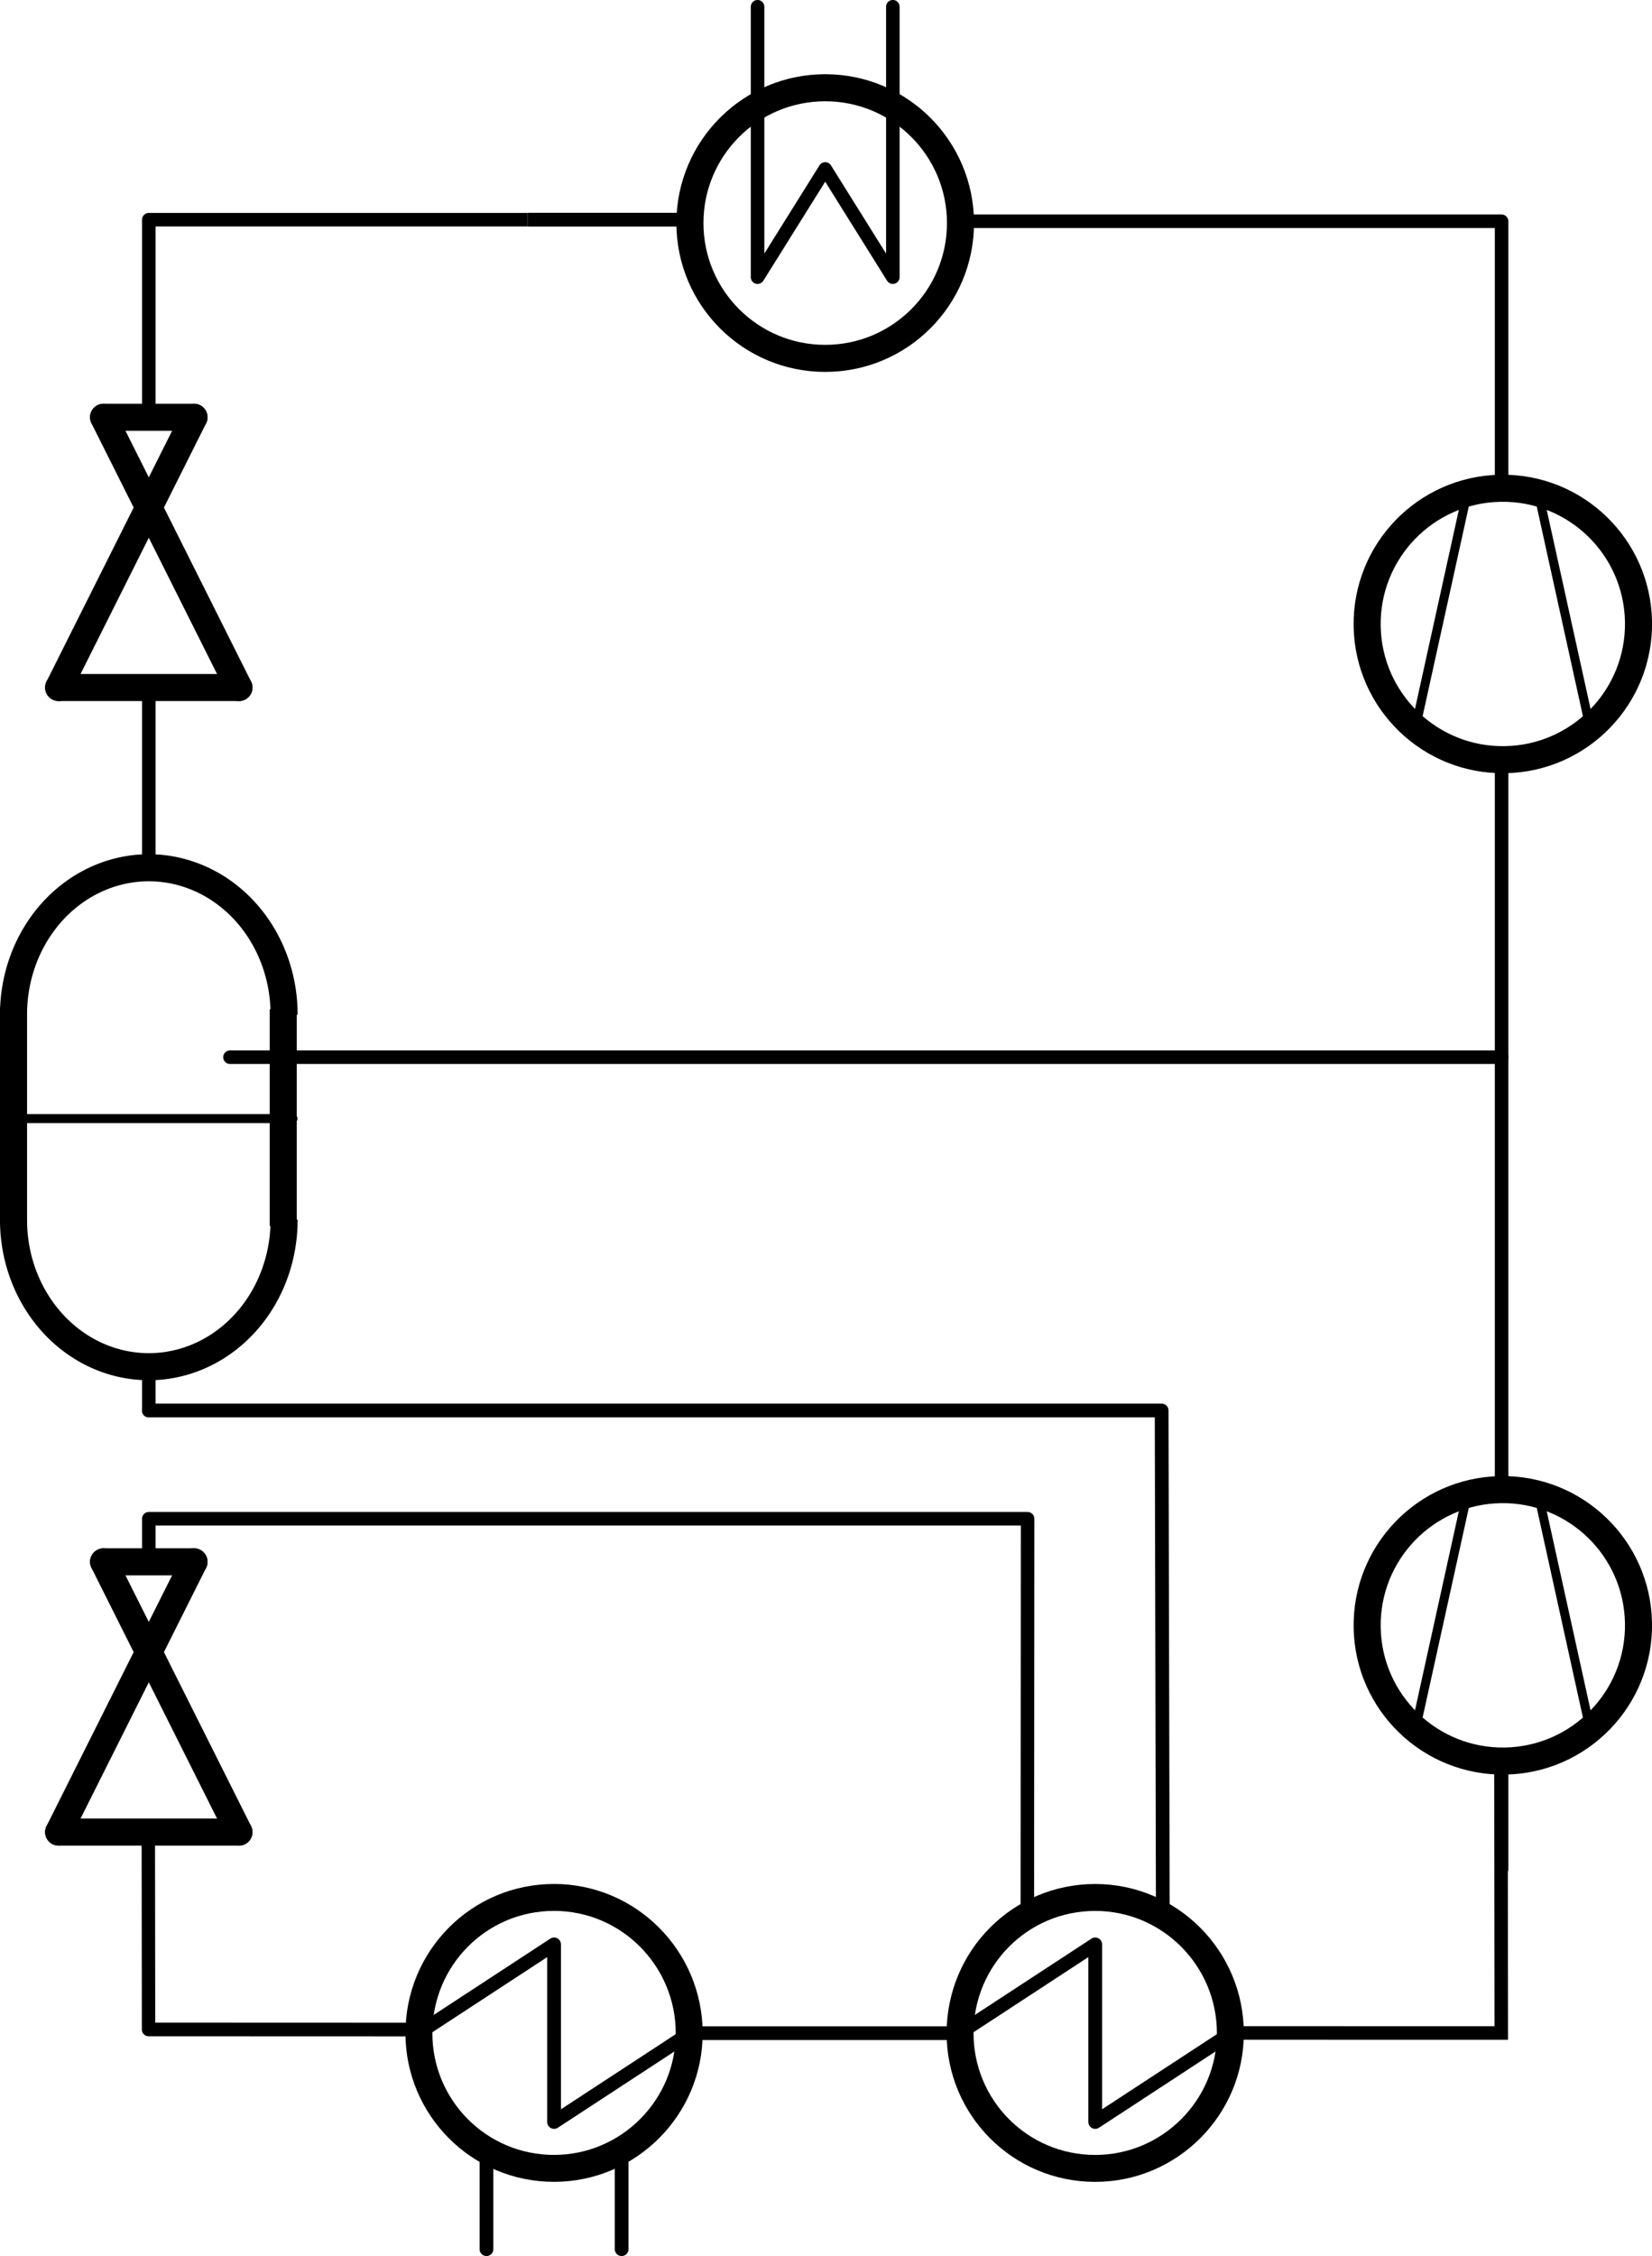 <?xml version="1.0" encoding="UTF-8" standalone="no"?>
<!-- Created with Inkscape (http://www.inkscape.org/) -->

<svg
   width="61.059mm"
   height="83.359mm"
   viewBox="0 0 61.059 83.359"
   version="1.1"
   id="svg8"
   inkscape:version="1.2.2 (732a01da63, 2022-12-09)"
   sodipodi:docname="hp_ihx_econ_open.svg"
   xmlns:inkscape="http://www.inkscape.org/namespaces/inkscape"
   xmlns:sodipodi="http://sodipodi.sourceforge.net/DTD/sodipodi-0.dtd"
   xmlns="http://www.w3.org/2000/svg"
   xmlns:svg="http://www.w3.org/2000/svg"
   xmlns:rdf="http://www.w3.org/1999/02/22-rdf-syntax-ns#"
   xmlns:cc="http://creativecommons.org/ns#"
   xmlns:dc="http://purl.org/dc/elements/1.1/">
  <defs
     id="defs2">
    <inkscape:path-effect
       effect="bspline"
       id="path-effect1368"
       is_visible="true"
       weight="33.333"
       steps="2"
       helper_size="0"
       apply_no_weight="true"
       apply_with_weight="true"
       only_selected="false"
       lpeversion="0" />
    <inkscape:path-effect
       effect="bspline"
       id="path-effect1364"
       is_visible="true"
       weight="33.333"
       steps="2"
       helper_size="0"
       apply_no_weight="true"
       apply_with_weight="true"
       only_selected="false"
       lpeversion="0" />
    <inkscape:path-effect
       effect="bspline"
       id="path-effect1360"
       is_visible="true"
       weight="33.333"
       steps="2"
       helper_size="0"
       apply_no_weight="true"
       apply_with_weight="true"
       only_selected="false"
       lpeversion="0" />
    <inkscape:path-effect
       effect="bspline"
       id="path-effect1356"
       is_visible="true"
       weight="33.333"
       steps="2"
       helper_size="0"
       apply_no_weight="true"
       apply_with_weight="true"
       only_selected="false"
       lpeversion="0" />
    <inkscape:path-effect
       effect="bspline"
       id="path-effect1181"
       is_visible="true"
       weight="33.333"
       steps="2"
       helper_size="0"
       apply_no_weight="true"
       apply_with_weight="true"
       only_selected="false"
       lpeversion="0" />
    <inkscape:path-effect
       effect="bspline"
       id="path-effect1173"
       is_visible="true"
       weight="33.333"
       steps="2"
       helper_size="0"
       apply_no_weight="true"
       apply_with_weight="true"
       only_selected="false"
       lpeversion="0" />
    <inkscape:path-effect
       effect="bspline"
       id="path-effect1169"
       is_visible="true"
       weight="33.333"
       steps="2"
       helper_size="0"
       apply_no_weight="true"
       apply_with_weight="true"
       only_selected="false"
       lpeversion="0" />
    <inkscape:path-effect
       effect="bspline"
       id="path-effect1149"
       is_visible="true"
       weight="33.333"
       steps="2"
       helper_size="0"
       apply_no_weight="true"
       apply_with_weight="true"
       only_selected="false"
       lpeversion="0" />
    <inkscape:path-effect
       effect="bspline"
       id="path-effect1145"
       is_visible="true"
       weight="33.333"
       steps="2"
       helper_size="0"
       apply_no_weight="true"
       apply_with_weight="true"
       only_selected="false"
       lpeversion="0" />
    <inkscape:path-effect
       effect="bspline"
       id="path-effect1141"
       is_visible="true"
       weight="33.333"
       steps="2"
       helper_size="0"
       apply_no_weight="true"
       apply_with_weight="true"
       only_selected="false"
       lpeversion="0" />
    <inkscape:path-effect
       effect="bspline"
       id="path-effect1104"
       is_visible="true"
       weight="33.333"
       steps="2"
       helper_size="0"
       apply_no_weight="true"
       apply_with_weight="true"
       only_selected="false"
       lpeversion="0" />
    <inkscape:path-effect
       effect="bspline"
       id="path-effect1100"
       is_visible="true"
       weight="33.333"
       steps="2"
       helper_size="0"
       apply_no_weight="true"
       apply_with_weight="true"
       only_selected="false"
       lpeversion="0" />
    <inkscape:path-effect
       effect="bspline"
       id="path-effect1096"
       is_visible="true"
       weight="33.333"
       steps="2"
       helper_size="0"
       apply_no_weight="true"
       apply_with_weight="true"
       only_selected="false"
       lpeversion="0" />
    <inkscape:path-effect
       effect="bspline"
       id="path-effect819"
       is_visible="true"
       weight="33.333"
       steps="2"
       helper_size="0"
       apply_no_weight="true"
       apply_with_weight="true"
       only_selected="false"
       lpeversion="0" />
    <pattern
       y="0"
       x="0"
       height="6"
       width="6"
       patternUnits="userSpaceOnUse"
       id="EMFhbasepattern" />
    <inkscape:path-effect
       effect="bspline"
       id="path-effect1100-8"
       is_visible="true"
       weight="33.333"
       steps="2"
       helper_size="0"
       apply_no_weight="true"
       apply_with_weight="true"
       only_selected="false"
       lpeversion="0" />
    <inkscape:path-effect
       effect="bspline"
       id="path-effect1181-8"
       is_visible="true"
       weight="33.333"
       steps="2"
       helper_size="0"
       apply_no_weight="true"
       apply_with_weight="true"
       only_selected="false"
       lpeversion="0" />
    <inkscape:path-effect
       effect="bspline"
       id="path-effect1141-2"
       is_visible="true"
       weight="33.333"
       steps="2"
       helper_size="0"
       apply_no_weight="true"
       apply_with_weight="true"
       only_selected="false"
       lpeversion="0" />
    <inkscape:path-effect
       effect="bspline"
       id="path-effect1145-1"
       is_visible="true"
       weight="33.333"
       steps="2"
       helper_size="0"
       apply_no_weight="true"
       apply_with_weight="true"
       only_selected="false"
       lpeversion="0" />
    <inkscape:path-effect
       effect="bspline"
       id="path-effect1181-8-8"
       is_visible="true"
       weight="33.333"
       steps="2"
       helper_size="0"
       apply_no_weight="true"
       apply_with_weight="true"
       only_selected="false"
       lpeversion="0" />
    <inkscape:path-effect
       effect="bspline"
       id="path-effect1181-8-8-0"
       is_visible="true"
       weight="33.333"
       steps="2"
       helper_size="0"
       apply_no_weight="true"
       apply_with_weight="true"
       only_selected="false"
       lpeversion="0" />
    <inkscape:path-effect
       effect="bspline"
       id="path-effect1368-3"
       is_visible="true"
       weight="33.333"
       steps="2"
       helper_size="0"
       apply_no_weight="true"
       apply_with_weight="true"
       only_selected="false"
       lpeversion="0" />
    <inkscape:path-effect
       effect="bspline"
       id="path-effect1368-3-6"
       is_visible="true"
       weight="33.333"
       steps="2"
       helper_size="0"
       apply_no_weight="true"
       apply_with_weight="true"
       only_selected="false"
       lpeversion="0" />
    <inkscape:path-effect
       effect="bspline"
       id="path-effect1368-9"
       is_visible="true"
       weight="33.333"
       steps="2"
       helper_size="0"
       apply_no_weight="true"
       apply_with_weight="true"
       only_selected="false"
       lpeversion="0" />
    <inkscape:path-effect
       effect="bspline"
       id="path-effect1364-6"
       is_visible="true"
       weight="33.333"
       steps="2"
       helper_size="0"
       apply_no_weight="true"
       apply_with_weight="true"
       only_selected="false"
       lpeversion="0" />
    <inkscape:path-effect
       effect="bspline"
       id="path-effect1364-6-9"
       is_visible="true"
       weight="33.333"
       steps="2"
       helper_size="0"
       apply_no_weight="true"
       apply_with_weight="true"
       only_selected="false"
       lpeversion="0" />
    <inkscape:path-effect
       effect="bspline"
       id="path-effect1368-9-9"
       is_visible="true"
       weight="33.333"
       steps="2"
       helper_size="0"
       apply_no_weight="true"
       apply_with_weight="true"
       only_selected="false"
       lpeversion="0" />
    <inkscape:path-effect
       effect="bspline"
       id="path-effect1368-3-6-8"
       is_visible="true"
       weight="33.333"
       steps="2"
       helper_size="0"
       apply_no_weight="true"
       apply_with_weight="true"
       only_selected="false"
       lpeversion="0" />
    <inkscape:path-effect
       effect="bspline"
       id="path-effect1368-2"
       is_visible="true"
       weight="33.333"
       steps="2"
       helper_size="0"
       apply_no_weight="true"
       apply_with_weight="true"
       only_selected="false"
       lpeversion="0" />
    <inkscape:path-effect
       effect="bspline"
       id="path-effect1368-3-4"
       is_visible="true"
       weight="33.333"
       steps="2"
       helper_size="0"
       apply_no_weight="true"
       apply_with_weight="true"
       only_selected="false"
       lpeversion="0" />
    <inkscape:path-effect
       effect="bspline"
       id="path-effect1364-6-9-6"
       is_visible="true"
       weight="33.333"
       steps="2"
       helper_size="0"
       apply_no_weight="true"
       apply_with_weight="true"
       only_selected="false"
       lpeversion="0" />
    <inkscape:path-effect
       effect="bspline"
       id="path-effect1368-9-9-3"
       is_visible="true"
       weight="33.333"
       steps="2"
       helper_size="0"
       apply_no_weight="true"
       apply_with_weight="true"
       only_selected="false"
       lpeversion="0" />
    <inkscape:path-effect
       effect="bspline"
       id="path-effect1368-3-6-8-9"
       is_visible="true"
       weight="33.333"
       steps="2"
       helper_size="0"
       apply_no_weight="true"
       apply_with_weight="true"
       only_selected="false"
       lpeversion="0" />
    <inkscape:path-effect
       effect="bspline"
       id="path-effect1364-6-9-6-3"
       is_visible="true"
       weight="33.333"
       steps="2"
       helper_size="0"
       apply_no_weight="true"
       apply_with_weight="true"
       only_selected="false"
       lpeversion="0" />
    <inkscape:path-effect
       effect="bspline"
       id="path-effect1368-9-9-3-2"
       is_visible="true"
       weight="33.333"
       steps="2"
       helper_size="0"
       apply_no_weight="true"
       apply_with_weight="true"
       only_selected="false"
       lpeversion="0" />
    <inkscape:path-effect
       effect="bspline"
       id="path-effect1368-3-6-8-9-2"
       is_visible="true"
       weight="33.333"
       steps="2"
       helper_size="0"
       apply_no_weight="true"
       apply_with_weight="true"
       only_selected="false"
       lpeversion="0" />
    <inkscape:path-effect
       effect="bspline"
       id="path-effect1364-6-9-2"
       is_visible="true"
       weight="33.333"
       steps="2"
       helper_size="0"
       apply_no_weight="true"
       apply_with_weight="true"
       only_selected="false"
       lpeversion="0" />
    <inkscape:path-effect
       effect="bspline"
       id="path-effect1368-9-9-0"
       is_visible="true"
       weight="33.333"
       steps="2"
       helper_size="0"
       apply_no_weight="true"
       apply_with_weight="true"
       only_selected="false"
       lpeversion="0" />
    <inkscape:path-effect
       effect="bspline"
       id="path-effect1368-3-6-8-2"
       is_visible="true"
       weight="33.333"
       steps="2"
       helper_size="0"
       apply_no_weight="true"
       apply_with_weight="true"
       only_selected="false"
       lpeversion="0" />
    <inkscape:path-effect
       effect="bspline"
       id="path-effect1368-2-1"
       is_visible="true"
       weight="33.333"
       steps="2"
       helper_size="0"
       apply_no_weight="true"
       apply_with_weight="true"
       only_selected="false"
       lpeversion="0" />
    <inkscape:path-effect
       effect="bspline"
       id="path-effect1368-3-4-5"
       is_visible="true"
       weight="33.333"
       steps="2"
       helper_size="0"
       apply_no_weight="true"
       apply_with_weight="true"
       only_selected="false"
       lpeversion="0" />
    <inkscape:path-effect
       effect="bspline"
       id="path-effect1364-6-0"
       is_visible="true"
       weight="33.333"
       steps="2"
       helper_size="0"
       apply_no_weight="true"
       apply_with_weight="true"
       only_selected="false"
       lpeversion="0" />
    <inkscape:path-effect
       effect="bspline"
       id="path-effect1368-9-7"
       is_visible="true"
       weight="33.333"
       steps="2"
       helper_size="0"
       apply_no_weight="true"
       apply_with_weight="true"
       only_selected="false"
       lpeversion="0" />
    <inkscape:path-effect
       effect="bspline"
       id="path-effect1368-3-6-6"
       is_visible="true"
       weight="33.333"
       steps="2"
       helper_size="0"
       apply_no_weight="true"
       apply_with_weight="true"
       only_selected="false"
       lpeversion="0" />
    <inkscape:path-effect
       effect="bspline"
       id="path-effect1368-5"
       is_visible="true"
       weight="33.333"
       steps="2"
       helper_size="0"
       apply_no_weight="true"
       apply_with_weight="true"
       only_selected="false"
       lpeversion="0" />
    <inkscape:path-effect
       effect="bspline"
       id="path-effect1368-3-9"
       is_visible="true"
       weight="33.333"
       steps="2"
       helper_size="0"
       apply_no_weight="true"
       apply_with_weight="true"
       only_selected="false"
       lpeversion="0" />
    <inkscape:path-effect
       effect="bspline"
       id="path-effect4536-3"
       is_visible="true"
       weight="33.333"
       steps="2"
       helper_size="0"
       apply_no_weight="true"
       apply_with_weight="true"
       only_selected="false"
       lpeversion="0" />
    <inkscape:path-effect
       effect="bspline"
       id="path-effect4536-3-9"
       is_visible="true"
       weight="33.333"
       steps="2"
       helper_size="0"
       apply_no_weight="true"
       apply_with_weight="true"
       only_selected="false"
       lpeversion="0" />
    <inkscape:path-effect
       effect="bspline"
       id="path-effect1364-6-05"
       is_visible="true"
       weight="33.333"
       steps="2"
       helper_size="0"
       apply_no_weight="true"
       apply_with_weight="true"
       only_selected="false"
       lpeversion="0" />
    <inkscape:path-effect
       effect="bspline"
       id="path-effect1368-9-4"
       is_visible="true"
       weight="33.333"
       steps="2"
       helper_size="0"
       apply_no_weight="true"
       apply_with_weight="true"
       only_selected="false"
       lpeversion="0" />
    <inkscape:path-effect
       effect="bspline"
       id="path-effect1368-3-6-9"
       is_visible="true"
       weight="33.333"
       steps="2"
       helper_size="0"
       apply_no_weight="true"
       apply_with_weight="true"
       only_selected="false"
       lpeversion="0" />
    <inkscape:path-effect
       effect="bspline"
       id="path-effect4536-3-1"
       is_visible="true"
       weight="33.333"
       steps="2"
       helper_size="0"
       apply_no_weight="true"
       apply_with_weight="true"
       only_selected="false"
       lpeversion="0" />
    <inkscape:path-effect
       effect="bspline"
       id="path-effect1368-6"
       is_visible="true"
       weight="33.333"
       steps="2"
       helper_size="0"
       apply_no_weight="true"
       apply_with_weight="true"
       only_selected="false"
       lpeversion="0" />
    <inkscape:path-effect
       effect="bspline"
       id="path-effect1368-3-0"
       is_visible="true"
       weight="33.333"
       steps="2"
       helper_size="0"
       apply_no_weight="true"
       apply_with_weight="true"
       only_selected="false"
       lpeversion="0" />
    <inkscape:path-effect
       effect="bspline"
       id="path-effect4536-4"
       is_visible="true"
       weight="33.333"
       steps="2"
       helper_size="0"
       apply_no_weight="true"
       apply_with_weight="true"
       only_selected="false"
       lpeversion="0" />
    <inkscape:path-effect
       effect="bspline"
       id="path-effect4536"
       is_visible="true"
       weight="33.333"
       steps="2"
       helper_size="0"
       apply_no_weight="true"
       apply_with_weight="true"
       only_selected="false"
       lpeversion="0" />
    <pattern
       y="0"
       x="0"
       height="6"
       width="6"
       patternUnits="userSpaceOnUse"
       id="EMFhbasepattern-9" />
    <inkscape:path-effect
       effect="bspline"
       id="path-effect4536-49"
       is_visible="true"
       weight="33.333"
       steps="2"
       helper_size="0"
       apply_no_weight="true"
       apply_with_weight="true"
       only_selected="false"
       lpeversion="0" />
    <inkscape:path-effect
       effect="bspline"
       id="path-effect4536-49-4"
       is_visible="true"
       weight="33.333"
       steps="2"
       helper_size="0"
       apply_no_weight="true"
       apply_with_weight="true"
       only_selected="false"
       lpeversion="0" />
    <inkscape:path-effect
       effect="bspline"
       id="path-effect4536-49-6"
       is_visible="true"
       weight="33.333"
       steps="2"
       helper_size="0"
       apply_no_weight="true"
       apply_with_weight="true"
       only_selected="false"
       lpeversion="0" />
    <inkscape:path-effect
       effect="bspline"
       id="path-effect1368-4"
       is_visible="true"
       weight="33.333"
       steps="2"
       helper_size="0"
       apply_no_weight="true"
       apply_with_weight="true"
       only_selected="false"
       lpeversion="0" />
    <inkscape:path-effect
       effect="bspline"
       id="path-effect1368-3-5"
       is_visible="true"
       weight="33.333"
       steps="2"
       helper_size="0"
       apply_no_weight="true"
       apply_with_weight="true"
       only_selected="false"
       lpeversion="0" />
  </defs>
  <sodipodi:namedview
     id="base"
     pagecolor="#ffffff"
     bordercolor="#666666"
     borderopacity="1.0"
     inkscape:pageopacity="0.0"
     inkscape:pageshadow="2"
     inkscape:zoom="3.7262903"
     inkscape:cx="115.53045"
     inkscape:cy="157.52933"
     inkscape:document-units="mm"
     inkscape:current-layer="layer1"
     showgrid="true"
     showguides="true"
     inkscape:guide-bbox="true"
     inkscape:window-width="2560"
     inkscape:window-height="1377"
     inkscape:window-x="1912"
     inkscape:window-y="-8"
     inkscape:window-maximized="1"
     inkscape:showpageshadow="2"
     inkscape:pagecheckerboard="0"
     inkscape:deskcolor="#d1d1d1"
     fit-margin-top="0"
     fit-margin-left="0"
     fit-margin-right="0"
     fit-margin-bottom="0">
    <inkscape:grid
       type="xygrid"
       id="grid815"
       dotted="false"
       units="mm"
       spacingx="0.1"
       spacingy="0.1"
       empspacing="10"
       originx="-36.5"
       originy="-127.758" />
  </sodipodi:namedview>
  <g
     inkscape:label="Ebene 1"
     inkscape:groupmode="layer"
     id="layer1"
     transform="translate(-36.5,-127.937)">
    <g
       id="g968-8"
       transform="translate(34.332,-141.659)">
      <path
         inkscape:connector-curvature="0"
         style="fill:none;stroke:#000000;stroke-width:1;stroke-linecap:round;stroke-linejoin:round;stroke-miterlimit:4;stroke-dasharray:none;stroke-opacity:1"
         d="M 9.339,285.014 H 5.996"
         id="path824-81" />
      <path
         inkscape:connector-curvature="0"
         style="fill:none;stroke:#000000;stroke-width:1;stroke-linecap:round;stroke-linejoin:round;stroke-miterlimit:4;stroke-dasharray:none;stroke-opacity:1"
         d="M 5.996,285.014 11,295"
         id="path826-9" />
      <path
         inkscape:connector-curvature="0"
         style="fill:none;stroke:#000000;stroke-width:1;stroke-linecap:round;stroke-linejoin:round;stroke-miterlimit:4;stroke-dasharray:none;stroke-opacity:1"
         d="M 9.339,285.014 4.335,295"
         id="path828-2" />
      <path
         inkscape:connector-curvature="0"
         style="fill:none;stroke:#000000;stroke-width:1;stroke-linecap:round;stroke-linejoin:round;stroke-miterlimit:4;stroke-dasharray:none;stroke-opacity:1"
         d="M 11,295 H 4.335"
         id="path830-4" />
    </g>
    <g
       id="g968-8-7"
       transform="translate(34.332,-99.368)">
      <path
         inkscape:connector-curvature="0"
         style="fill:none;stroke:#000000;stroke-width:1;stroke-linecap:round;stroke-linejoin:round;stroke-miterlimit:4;stroke-dasharray:none;stroke-opacity:1"
         d="M 9.339,285.014 H 5.996"
         id="path824-81-2" />
      <path
         inkscape:connector-curvature="0"
         style="fill:none;stroke:#000000;stroke-width:1;stroke-linecap:round;stroke-linejoin:round;stroke-miterlimit:4;stroke-dasharray:none;stroke-opacity:1"
         d="M 5.996,285.014 11,295"
         id="path826-9-6" />
      <path
         inkscape:connector-curvature="0"
         style="fill:none;stroke:#000000;stroke-width:1;stroke-linecap:round;stroke-linejoin:round;stroke-miterlimit:4;stroke-dasharray:none;stroke-opacity:1"
         d="M 9.339,285.014 4.335,295"
         id="path828-2-4" />
      <path
         inkscape:connector-curvature="0"
         style="fill:none;stroke:#000000;stroke-width:1;stroke-linecap:round;stroke-linejoin:round;stroke-miterlimit:4;stroke-dasharray:none;stroke-opacity:1"
         d="M 11,295 H 4.335"
         id="path830-4-4" />
    </g>
    <g
       transform="translate(71.547,-102.014)"
       id="g1037-4-0">
      <ellipse
         transform="rotate(88.97)"
         cy="-15.282"
         cx="290.328"
         id="path4405-2-2-1-6-2-8-11-2"
         style="color:#000000;clip-rule:nonzero;display:inline;overflow:visible;visibility:visible;isolation:auto;mix-blend-mode:normal;color-interpolation:sRGB;color-interpolation-filters:linearRGB;solid-color:#000000;solid-opacity:1;fill:none;fill-opacity:0.667;fill-rule:nonzero;stroke:#000000;stroke-width:1;stroke-linecap:round;stroke-linejoin:round;stroke-miterlimit:4;stroke-dasharray:none;stroke-dashoffset:0;stroke-opacity:1;color-rendering:auto;image-rendering:auto;shape-rendering:auto;text-rendering:auto;enable-background:accumulate"
         ry="5.015"
         rx="5.015" />
      <path
         sodipodi:nodetypes="cc"
         inkscape:connector-curvature="0"
         id="path4587-8-94-9-1-2-10-7"
         d="m 17.205,294.132 1.959,-8.892"
         style="fill:none;fill-rule:evenodd;stroke:#000000;stroke-width:0.333;stroke-linecap:round;stroke-linejoin:round;stroke-miterlimit:4;stroke-dasharray:none;stroke-opacity:1" />
      <path
         inkscape:transform-center-y="-1.8040693"
         inkscape:transform-center-x="0.80180843"
         style="fill:none;fill-rule:evenodd;stroke:#000000;stroke-width:0.333;stroke-linecap:round;stroke-linejoin:round;stroke-miterlimit:4;stroke-dasharray:none;stroke-opacity:1"
         d="m 23.788,294.132 -1.959,-8.892"
         id="path4587-8-94-9-1-9-2-4-0"
         inkscape:connector-curvature="0"
         sodipodi:nodetypes="cc" />
    </g>
    <g
       transform="translate(71.547,-139.014)"
       id="g1037-4-2">
      <ellipse
         transform="rotate(88.97)"
         cy="-15.282"
         cx="290.328"
         id="path4405-2-2-1-6-2-8-11-9"
         style="color:#000000;clip-rule:nonzero;display:inline;overflow:visible;visibility:visible;isolation:auto;mix-blend-mode:normal;color-interpolation:sRGB;color-interpolation-filters:linearRGB;solid-color:#000000;solid-opacity:1;fill:none;fill-opacity:0.667;fill-rule:nonzero;stroke:#000000;stroke-width:1;stroke-linecap:round;stroke-linejoin:round;stroke-miterlimit:4;stroke-dasharray:none;stroke-dashoffset:0;stroke-opacity:1;color-rendering:auto;image-rendering:auto;shape-rendering:auto;text-rendering:auto;enable-background:accumulate"
         ry="5.015"
         rx="5.015" />
      <path
         sodipodi:nodetypes="cc"
         inkscape:connector-curvature="0"
         id="path4587-8-94-9-1-2-10-8"
         d="m 17.205,294.132 1.959,-8.892"
         style="fill:none;fill-rule:evenodd;stroke:#000000;stroke-width:0.333;stroke-linecap:round;stroke-linejoin:round;stroke-miterlimit:4;stroke-dasharray:none;stroke-opacity:1" />
      <path
         inkscape:transform-center-y="-1.8040693"
         inkscape:transform-center-x="0.80180843"
         style="fill:none;fill-rule:evenodd;stroke:#000000;stroke-width:0.333;stroke-linecap:round;stroke-linejoin:round;stroke-miterlimit:4;stroke-dasharray:none;stroke-opacity:1"
         d="m 23.788,294.132 -1.959,-8.892"
         id="path4587-8-94-9-1-9-2-4-7"
         inkscape:connector-curvature="0"
         sodipodi:nodetypes="cc" />
    </g>
    <g
       id="g272-3"
       transform="translate(36.5,-118.065)">
      <g
         id="g2746-5-1-9-3-29-5-9-8"
         inkscape:label="as"
         transform="matrix(0.947,0,0,0.948,-84.17,97.491)"
         style="stroke-width:1.154">
        <g
           id="g2740-9-3-7-5-3-7-6-5"
           style="stroke-width:1.154">
          <path
             id="path2720-3-8-4-7-4-2-4-3"
             inkscape:label="none"
             style="fill:none;stroke:#000000;stroke-width:1.055;stroke-linecap:butt;stroke-linejoin:round;stroke-miterlimit:4;stroke-dasharray:none"
             d="m 99.935,204.44 v -8.443"
             inkscape:connector-curvature="0" />
        </g>
      </g>
      <g
         transform="translate(-116.129,48.599)"
         id="g1309-6">
        <path
           sodipodi:nodetypes="cc"
           inkscape:connector-curvature="0"
           d="m 116.629,242.61 v -8"
           style="fill:none;stroke:#000000;stroke-width:1;stroke-linecap:butt;stroke-linejoin:round;stroke-miterlimit:4;stroke-dasharray:none"
           inkscape:label="none"
           id="path2720-3-8-4-7-3-0-0-7-5" />
        <path
           sodipodi:cx="121.6292"
           sodipodi:cy="-234.88559"
           sodipodi:rx="5"
           sodipodi:ry="5.4187741"
           sodipodi:end="3.1442798"
           sodipodi:start="6.2805186"
           sodipodi:open="true"
           sodipodi:type="arc"
           d="m 126.629,-234.9 a 5,5.419 0 0 1 -2.496,4.705 5,5.419 0 0 1 -5.008,-5e-5 5,5.419 0 0 1 -2.496,-4.705"
           transform="scale(1,-1)"
           style="opacity:1;fill:none;fill-opacity:1;fill-rule:nonzero;stroke:#000000;stroke-width:1;stroke-linecap:butt;stroke-linejoin:round;stroke-miterlimit:4;stroke-dasharray:none;stroke-dashoffset:0;stroke-opacity:1"
           id="path5734-3-9-1-5-4"
           sodipodi:arc-type="arc" />
        <path
           sodipodi:nodetypes="cc"
           inkscape:connector-curvature="0"
           d="M 116.298,238.735 H 126.958"
           style="fill:none;stroke:#000000;stroke-width:0.333;stroke-linecap:round;stroke-linejoin:round;stroke-miterlimit:4;stroke-dasharray:none"
           inkscape:label="none"
           id="path5194-0-3-9-6-2" />
        <path
           sodipodi:cx="-121.6292"
           sodipodi:cy="242.48293"
           sodipodi:rx="5"
           sodipodi:ry="5.4187741"
           sodipodi:end="3.1442798"
           sodipodi:start="6.2805186"
           sodipodi:open="true"
           sodipodi:type="arc"
           d="m -116.629,242.468 a 5,5.419 0 0 1 -2.496,4.705 5,5.419 0 0 1 -5.008,-6e-5 5,5.419 0 0 1 -2.496,-4.705"
           transform="scale(-1,1)"
           style="opacity:1;fill:none;fill-opacity:1;fill-rule:nonzero;stroke:#000000;stroke-width:1;stroke-linecap:butt;stroke-linejoin:round;stroke-miterlimit:4;stroke-dasharray:none;stroke-dashoffset:0;stroke-opacity:1"
           id="path5734-3-9-1-5-6-2"
           sodipodi:arc-type="arc" />
      </g>
    </g>
    <path
       style="fill:none;stroke:#000000;stroke-width:0.5;stroke-linecap:round;stroke-linejoin:miter;stroke-dasharray:none;stroke-opacity:1"
       d="M 42,153.354 V 160"
       id="path2514"
       inkscape:connector-curvature="0"
       sodipodi:nodetypes="cc" />
    <path
       style="fill:none;stroke:#000000;stroke-width:0.5;stroke-linecap:round;stroke-linejoin:miter;stroke-dasharray:none;stroke-opacity:1"
       d="m 42,180.054 v -1.7"
       id="path2516"
       inkscape:connector-curvature="0"
       sodipodi:nodetypes="cc" />
    <path
       style="fill:none;stroke:#000000;stroke-width:0.5;stroke-linecap:round;stroke-linejoin:miter;stroke-dasharray:none;stroke-opacity:1"
       d="M 45,167 H 92"
       id="path2642"
       sodipodi:nodetypes="cc"
       inkscape:connector-curvature="0" />
    <path
       style="fill:none;stroke:#000000;stroke-width:0.5;stroke-linecap:round;stroke-linejoin:round;stroke-dasharray:none;stroke-opacity:1"
       d="m 92,197 v -3.946"
       id="path2734"
       inkscape:connector-curvature="0"
       sodipodi:nodetypes="cc" />
    <path
       style="fill:none;stroke:#000000;stroke-width:0.5;stroke-linecap:round;stroke-linejoin:round;stroke-dasharray:none;stroke-opacity:1"
       d="m 92,156.054 v 27"
       id="path2736"
       inkscape:connector-curvature="0"
       sodipodi:nodetypes="cc" />
    <g
       id="g1439"
       transform="translate(46.3,-155.121)">
      <circle
         r="5"
         transform="rotate(90)"
         cy="-20.7"
         cx="291.3"
         style="fill:none;stroke:#000000;stroke-width:1;stroke-linecap:round;stroke-linejoin:round;stroke-miterlimit:4;stroke-dasharray:none"
         inkscape:label="circle"
         id="path5185-8-6-5-2-6" />
      <path
         sodipodi:nodetypes="ccccc"
         inkscape:original-d="M 3.5,286.5 V 293 L 5.9999998,289.00001 8.5,293 v -6.5"
         inkscape:path-effect="#path-effect1364-6-0"
         inkscape:connector-curvature="0"
         id="path1362-9"
         d="m 3.5,286.5 c 0,0 0,6.5 0,6.5 0,0 2.5,-4 2.5,-4 0,0 2.5,4 2.5,4 0,0 0,-6.5 0,-6.5"
         style="fill:none;stroke:#000000;stroke-width:0.5;stroke-linecap:round;stroke-linejoin:round;stroke-miterlimit:4;stroke-dasharray:none;stroke-opacity:1"
         transform="translate(14.7,0.3)" />
      <path
         transform="matrix(0.998,0,0,0.998,14.707,0.873)"
         inkscape:original-d="M 3.4999998,286.49998 V 283"
         inkscape:path-effect="#path-effect1368-9-7"
         inkscape:connector-curvature="0"
         id="path1366-8"
         d="m 3.5,286.5 c 0,0 0,-3.5 0,-3.5"
         style="fill:none;stroke:#000000;stroke-width:0.501;stroke-linecap:round;stroke-linejoin:round;stroke-miterlimit:4;stroke-dasharray:none;stroke-opacity:1" />
      <path
         transform="matrix(0.998,0,0,0.998,19.707,0.873)"
         inkscape:original-d="M 3.4999998,286.49998 V 283"
         inkscape:path-effect="#path-effect1368-3-6-6"
         inkscape:connector-curvature="0"
         id="path1366-7-1"
         d="m 3.5,286.5 c 0,0 0,-3.5 0,-3.5"
         style="fill:none;stroke:#000000;stroke-width:0.501;stroke-linecap:round;stroke-linejoin:round;stroke-miterlimit:4;stroke-dasharray:none;stroke-opacity:1" />
    </g>
    <path
       transform="rotate(180,47.5,215.056)"
       style="fill:none;stroke:#000000;stroke-width:0.5;stroke-linecap:butt;stroke-linejoin:round;stroke-miterlimit:4;stroke-dasharray:none;stroke-opacity:1"
       d="m 23,294 c 0,0 -20,0 -20,0 0,0 0,-10 0,-10"
       id="path4534-0"
       inkscape:connector-curvature="0"
       inkscape:path-effect="#path-effect4536-3"
       inkscape:original-d="M 23,294 H 3 v -9.99999"
       sodipodi:nodetypes="ccc" />
    <path
       transform="matrix(1,0,0,-1,39,430.054)"
       style="fill:none;stroke:#000000;stroke-width:0.5;stroke-linecap:butt;stroke-linejoin:round;stroke-miterlimit:4;stroke-dasharray:none;stroke-opacity:1"
       d="m 17,294 c 0,0 -14,0 -14,0 0,0 0,-7.2 0,-7.2"
       id="path4534-0-0"
       inkscape:connector-curvature="0"
       inkscape:path-effect="#path-effect4536-3-9"
       inkscape:original-d="M 17,294 H 3 v -7.2"
       sodipodi:nodetypes="ccc" />
    <path
       style="fill:none;stroke:#000000;stroke-width:0.424;stroke-linecap:butt;stroke-linejoin:round;stroke-miterlimit:4;stroke-dasharray:none;stroke-opacity:1"
       d="m 3.001,288.126 c 0,0 0.007,5.877 0.007,5.877 0,0 8.397,0.003 8.397,0.003"
       id="path4534"
       inkscape:connector-curvature="0"
       inkscape:path-effect="#path-effect4536"
       inkscape:original-d="m 3.0012574,288.12646 0.00744,5.87739 8.3973536,0.003"
       sodipodi:nodetypes="ccc"
       transform="matrix(1.168,0,0,1.19,38.477,-146.94)" />
    <g
       id="g157"
       transform="translate(0.964,-10.992)">
      <path
         inkscape:connector-curvature="0"
         style="fill:none;stroke:#000000;stroke-width:0.995px;stroke-linecap:round;stroke-linejoin:round;stroke-miterlimit:4;stroke-dasharray:none;stroke-opacity:1"
         d="m 56.014,209.038 c 2.752,0 4.995,2.244 4.995,5.016 0,2.752 -2.244,4.995 -4.995,4.995 -2.773,0 -4.995,-2.244 -4.995,-4.995 0,-2.773 2.222,-5.016 4.995,-5.016 z"
         id="path114" />
      <path
         inkscape:connector-curvature="0"
         style="fill:none;stroke:#000000;stroke-width:0.508px;stroke-linecap:round;stroke-linejoin:round;stroke-miterlimit:4;stroke-dasharray:none;stroke-opacity:1"
         d="m 61.031,214.054 -5.016,3.281 v -6.562 l -5.016,3.281"
         id="path116" />
      <path
         inkscape:connector-curvature="0"
         style="fill:none;stroke:#000000;stroke-width:0.508px;stroke-linecap:round;stroke-linejoin:round;stroke-miterlimit:4;stroke-dasharray:none;stroke-opacity:1"
         d="m 58.512,218.542 v 3.492"
         id="path118" />
      <path
         inkscape:connector-curvature="0"
         style="fill:none;stroke:#000000;stroke-width:0.508px;stroke-linecap:round;stroke-linejoin:round;stroke-miterlimit:4;stroke-dasharray:none;stroke-opacity:1"
         d="m 53.516,218.542 v 3.492"
         id="path120" />
      <path
         inkscape:connector-curvature="0"
         style="fill:none;stroke:#000000;stroke-width:0.508px;stroke-linecap:butt;stroke-linejoin:miter;stroke-miterlimit:4;stroke-dasharray:none;stroke-opacity:1"
         d="M 61.009,214.054 H 71"
         id="path122" />
      <path
         inkscape:connector-curvature="0"
         style="fill:none;stroke:#000000;stroke-width:0.995px;stroke-linecap:round;stroke-linejoin:round;stroke-miterlimit:4;stroke-dasharray:none;stroke-opacity:1"
         d="m 76.016,219.05 c -2.773,0 -4.995,-2.244 -4.995,-4.995 0,-2.773 2.222,-5.016 4.995,-5.016 2.752,0 4.995,2.244 4.995,5.016 0,2.752 -2.244,4.995 -4.995,4.995 z"
         id="path124" />
      <path
         inkscape:connector-curvature="0"
         style="fill:none;stroke:#000000;stroke-width:0.508px;stroke-linecap:round;stroke-linejoin:round;stroke-miterlimit:4;stroke-dasharray:none;stroke-opacity:1"
         d="m 71,214.054 5.016,-3.281 v 6.562 l 5.016,-3.281"
         id="path126" />
      <path
         inkscape:connector-curvature="0"
         style="fill:none;stroke:#000000;stroke-width:0.508px;stroke-linecap:round;stroke-linejoin:round;stroke-miterlimit:4;stroke-dasharray:none;stroke-opacity:1"
         d="M 78.514,209.546 78.471,191.046 H 41.036"
         id="path130"
         sodipodi:nodetypes="ccc" />
    </g>
    <path
       style="fill:none;stroke:#000000;stroke-width:0.5;stroke-linecap:round;stroke-linejoin:miter;stroke-dasharray:none;stroke-opacity:1"
       d="m 82.2,203.054 9.788,6.4e-4 -0.012,-10.005"
       id="path2642-1"
       sodipodi:nodetypes="ccc"
       inkscape:connector-curvature="0" />
    <path
       inkscape:connector-curvature="0"
       style="fill:none;stroke:#000000;stroke-width:0.508px;stroke-linecap:butt;stroke-linejoin:miter;stroke-miterlimit:4;stroke-dasharray:none;stroke-opacity:1"
       d="m 56,136.054 h 6"
       id="path122-1"
       sodipodi:nodetypes="cc" />
    <path
       style="fill:none;stroke:#000000;stroke-width:0.5;stroke-linecap:round;stroke-linejoin:round;stroke-dasharray:none;stroke-opacity:1"
       d="m 42,185.454 v -1.4 h 32.481 l -0.01,14.6"
       id="path2516-4"
       inkscape:connector-curvature="0"
       sodipodi:nodetypes="cccc" />
  </g>
</svg>
